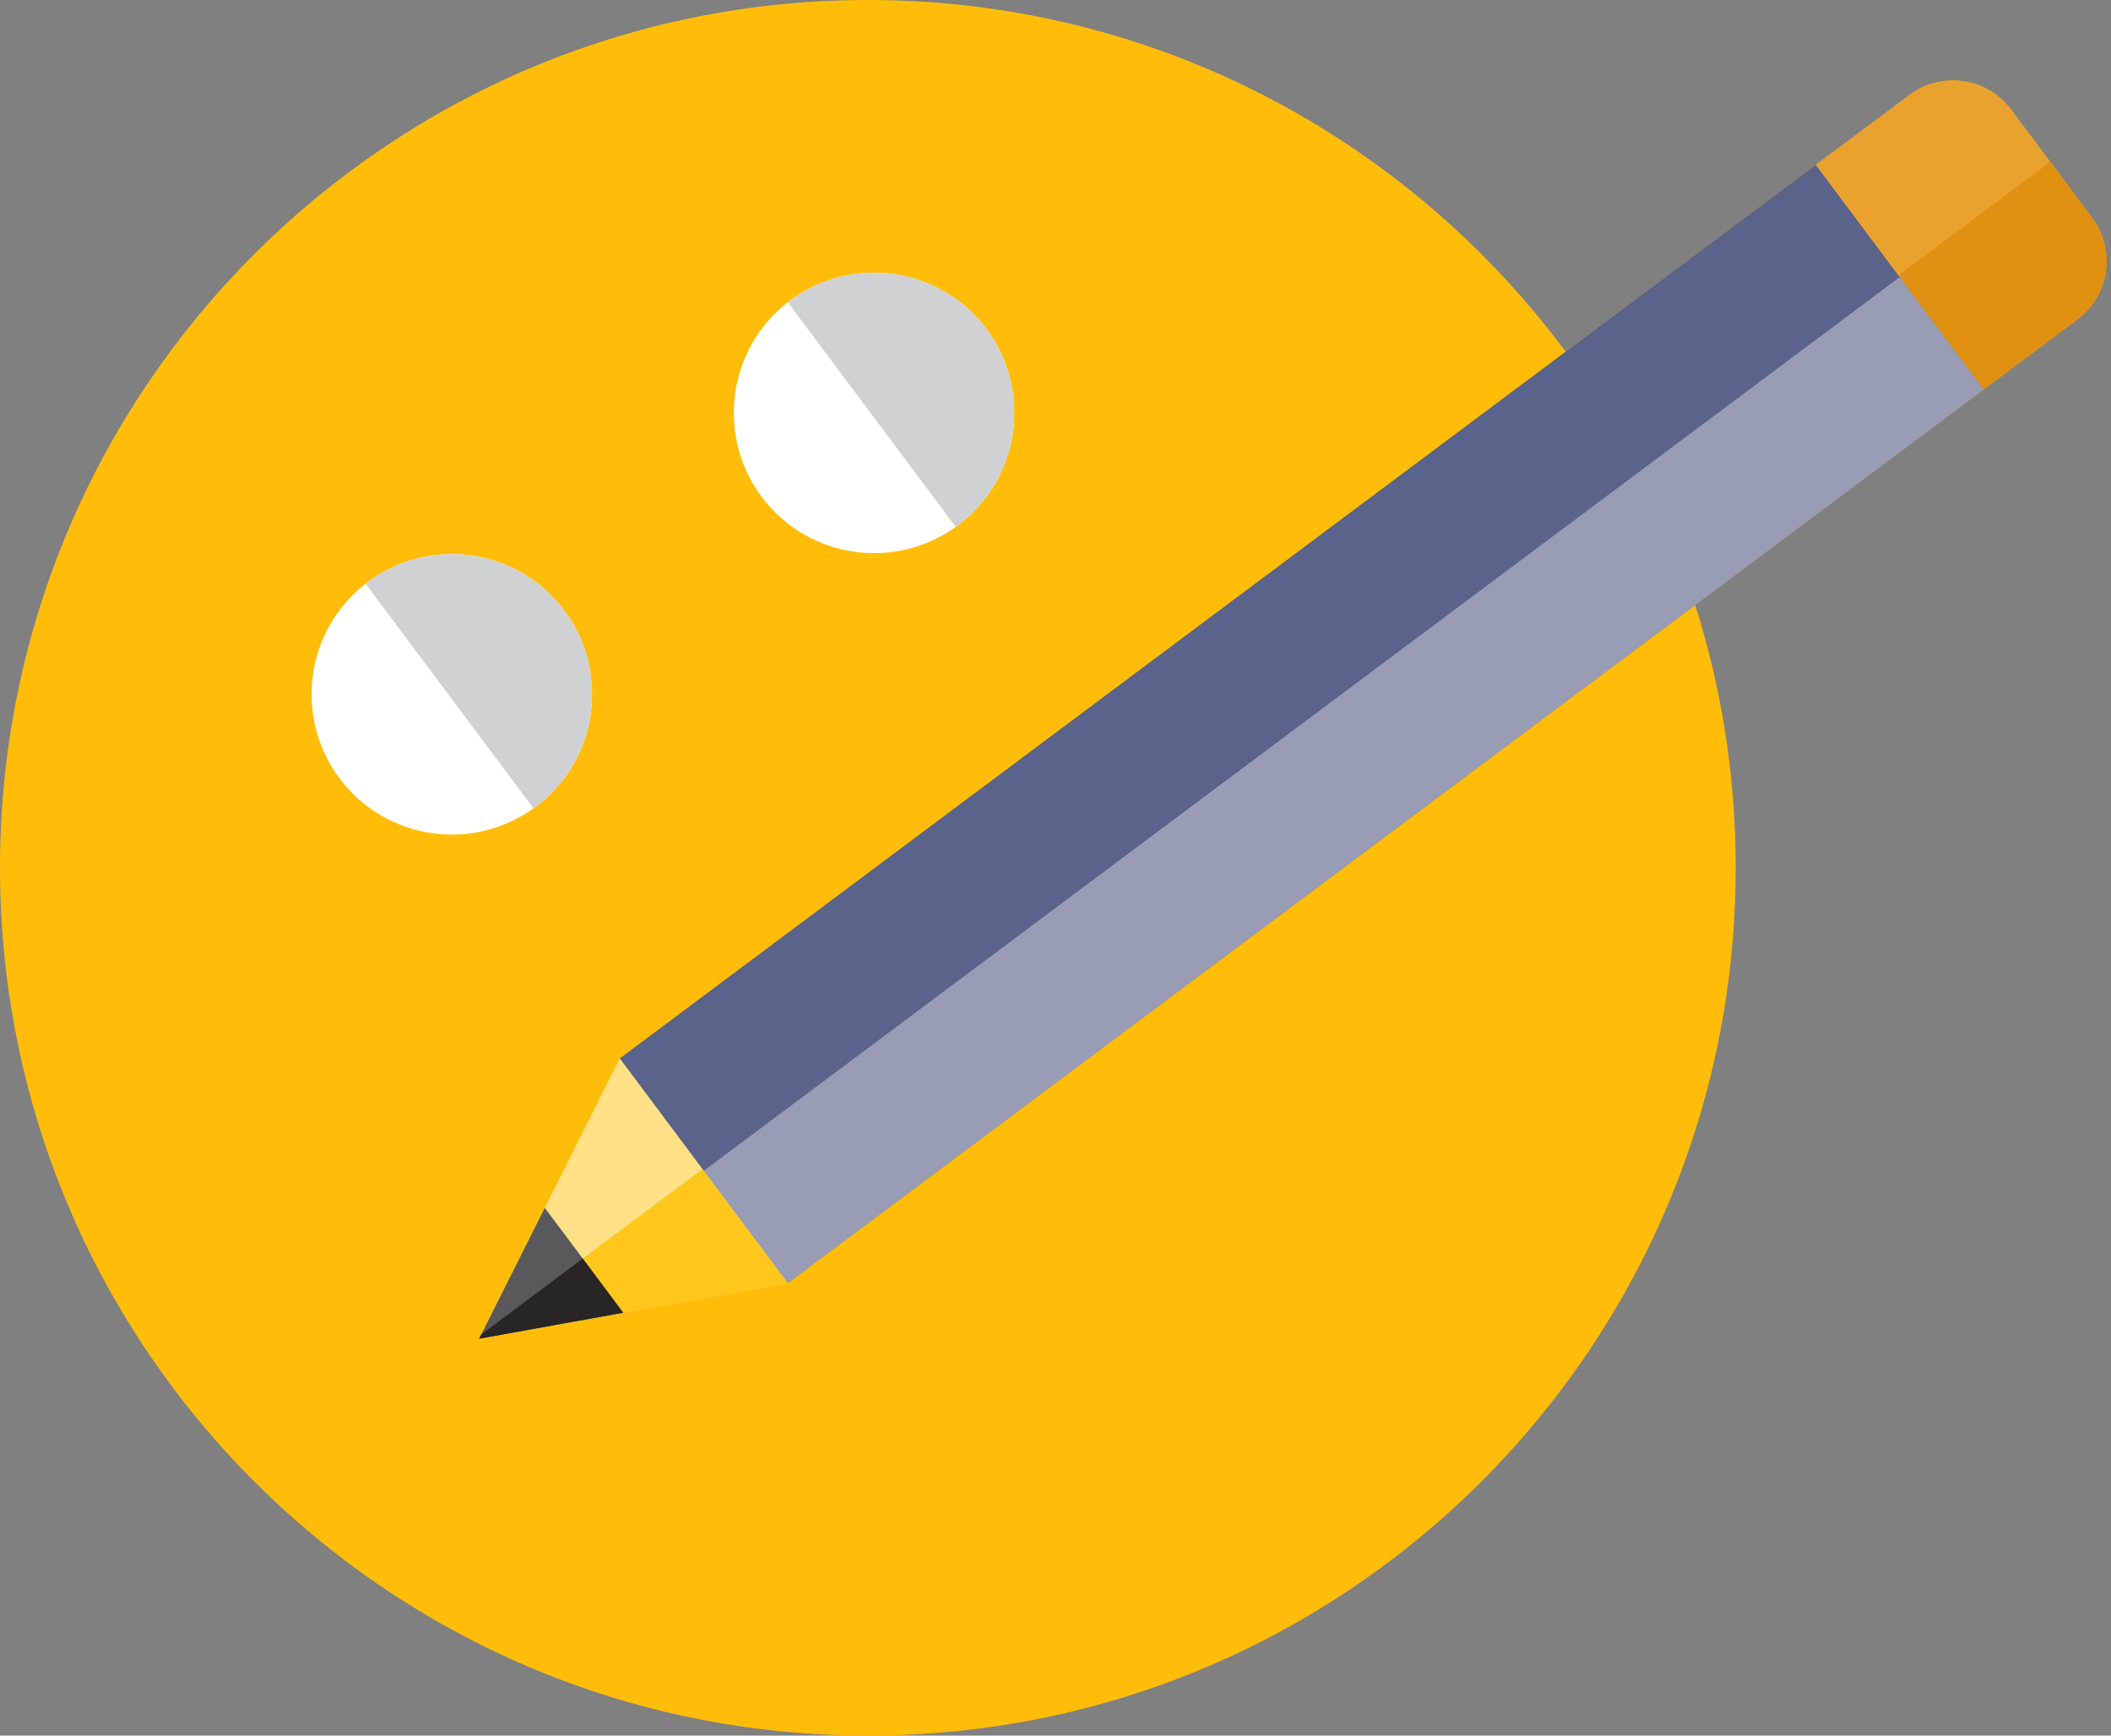 <svg version="1.1" xmlns="http://www.w3.org/2000/svg" xmlns:xlink="http://www.w3.org/1999/xlink" width="45" height="37" viewBox="0 0 45 37">
<rect x="0" y="0" width="45" height="37" fill="#808080" stroke="none"/>
<g id="Skill-icon">
<g id="Skill-icon">
<path id="Ellipse-633" d="M18.500,-0.000 C28.717,-0.000 37.000,8.283 37.000,18.500 C37.000,28.717 28.717,37.000 18.500,37.000 C8.283,37.000 -0.000,28.717 -0.000,18.500 C-0.000,8.283 8.283,-0.000 18.500,-0.000 z" fill="#FFBD0A" />
<path id="Color-Fill-2" d="M16.791,27.355 L13.211,22.565 C13.211,22.565 40.706,2.018 40.706,2.018 C41.390,1.507 42.360,1.647 42.872,2.332 C44.598,4.642 44.598,4.642 44.598,4.642 C45.110,5.327 44.969,6.296 44.285,6.808 C44.285,6.808 16.791,27.355 16.791,27.355 z" fill="#EAA22F" />
<path id="Color-Fill-3" d="M14.974,24.924 L16.791,27.355 C16.791,27.355 44.285,6.808 44.285,6.808 C44.969,6.296 45.110,5.327 44.598,4.642 C43.708,3.450 43.708,3.450 43.708,3.450 L14.974,24.923 L14.974,24.924 z" fill="#E09112" />
<path id="Rounded-Rectangl" d="M13.211,22.565 L38.705,3.514 L42.284,8.303 L16.791,27.355 L13.211,22.565 z" fill="#5A6389" />
<path id="Rounded-Rectangl" d="M15.001,24.960 L40.494,5.909 L42.284,8.303 L16.791,27.355 L15.001,24.960 z" fill="#F0F1F2" opacity="0.412" />
<path id="Color-Fill-4" d="M13.211,22.565 L10.212,28.539 L16.791,27.355 L13.211,22.565 z" fill="#FEE187" />
<path id="Color-Fill-5" d="M10.257,28.448 L10.212,28.539 L16.791,27.355 L14.974,24.924 L10.257,28.448 z" fill="#FFC61B" />
<path id="Color-Fill-6" d="M10.212,28.539 L13.285,27.985 L11.613,25.748 L10.212,28.539 z" fill="#59595B" />
<path id="Color-Fill-7" d="M10.257,28.448 L10.212,28.539 L13.285,27.985 L12.422,26.830 L10.257,28.448 z" fill="#272525" />
<path id="Ellipse-2" d="M7.842,12.407 C9.164,11.419 11.037,11.690 12.026,13.012 C13.014,14.335 12.743,16.208 11.421,17.196 C10.099,18.185 8.225,17.914 7.237,16.591 C6.249,15.269 6.519,13.395 7.842,12.407 z" fill="#FFFFFF" />
<path id="Color-Fill-8" d="M7.795,12.446 C11.371,17.230 11.371,17.230 11.371,17.230 C11.387,17.218 11.405,17.209 11.421,17.196 C12.743,16.208 13.014,14.335 12.026,13.012 C11.037,11.690 9.164,11.419 7.842,12.407 C7.826,12.419 7.811,12.433 7.795,12.446 z" fill="#D0D1D3" />
<path id="Ellipse-2-copy" d="M16.842,6.407 C18.164,5.419 20.037,5.690 21.026,7.012 C22.014,8.335 21.743,10.208 20.421,11.197 C19.099,12.185 17.225,11.914 16.237,10.591 C15.249,9.269 15.519,7.395 16.842,6.407 z" fill="#FFFFFF" />
<path id="Color-Fill-8-cop" d="M16.795,6.446 C20.371,11.230 20.371,11.230 20.371,11.230 C20.387,11.218 20.405,11.209 20.421,11.197 C21.743,10.208 22.014,8.335 21.026,7.012 C20.037,5.690 18.164,5.419 16.842,6.407 C16.826,6.419 16.811,6.433 16.795,6.446 z" fill="#D0D1D3" />
</g>
</g>
</svg>
